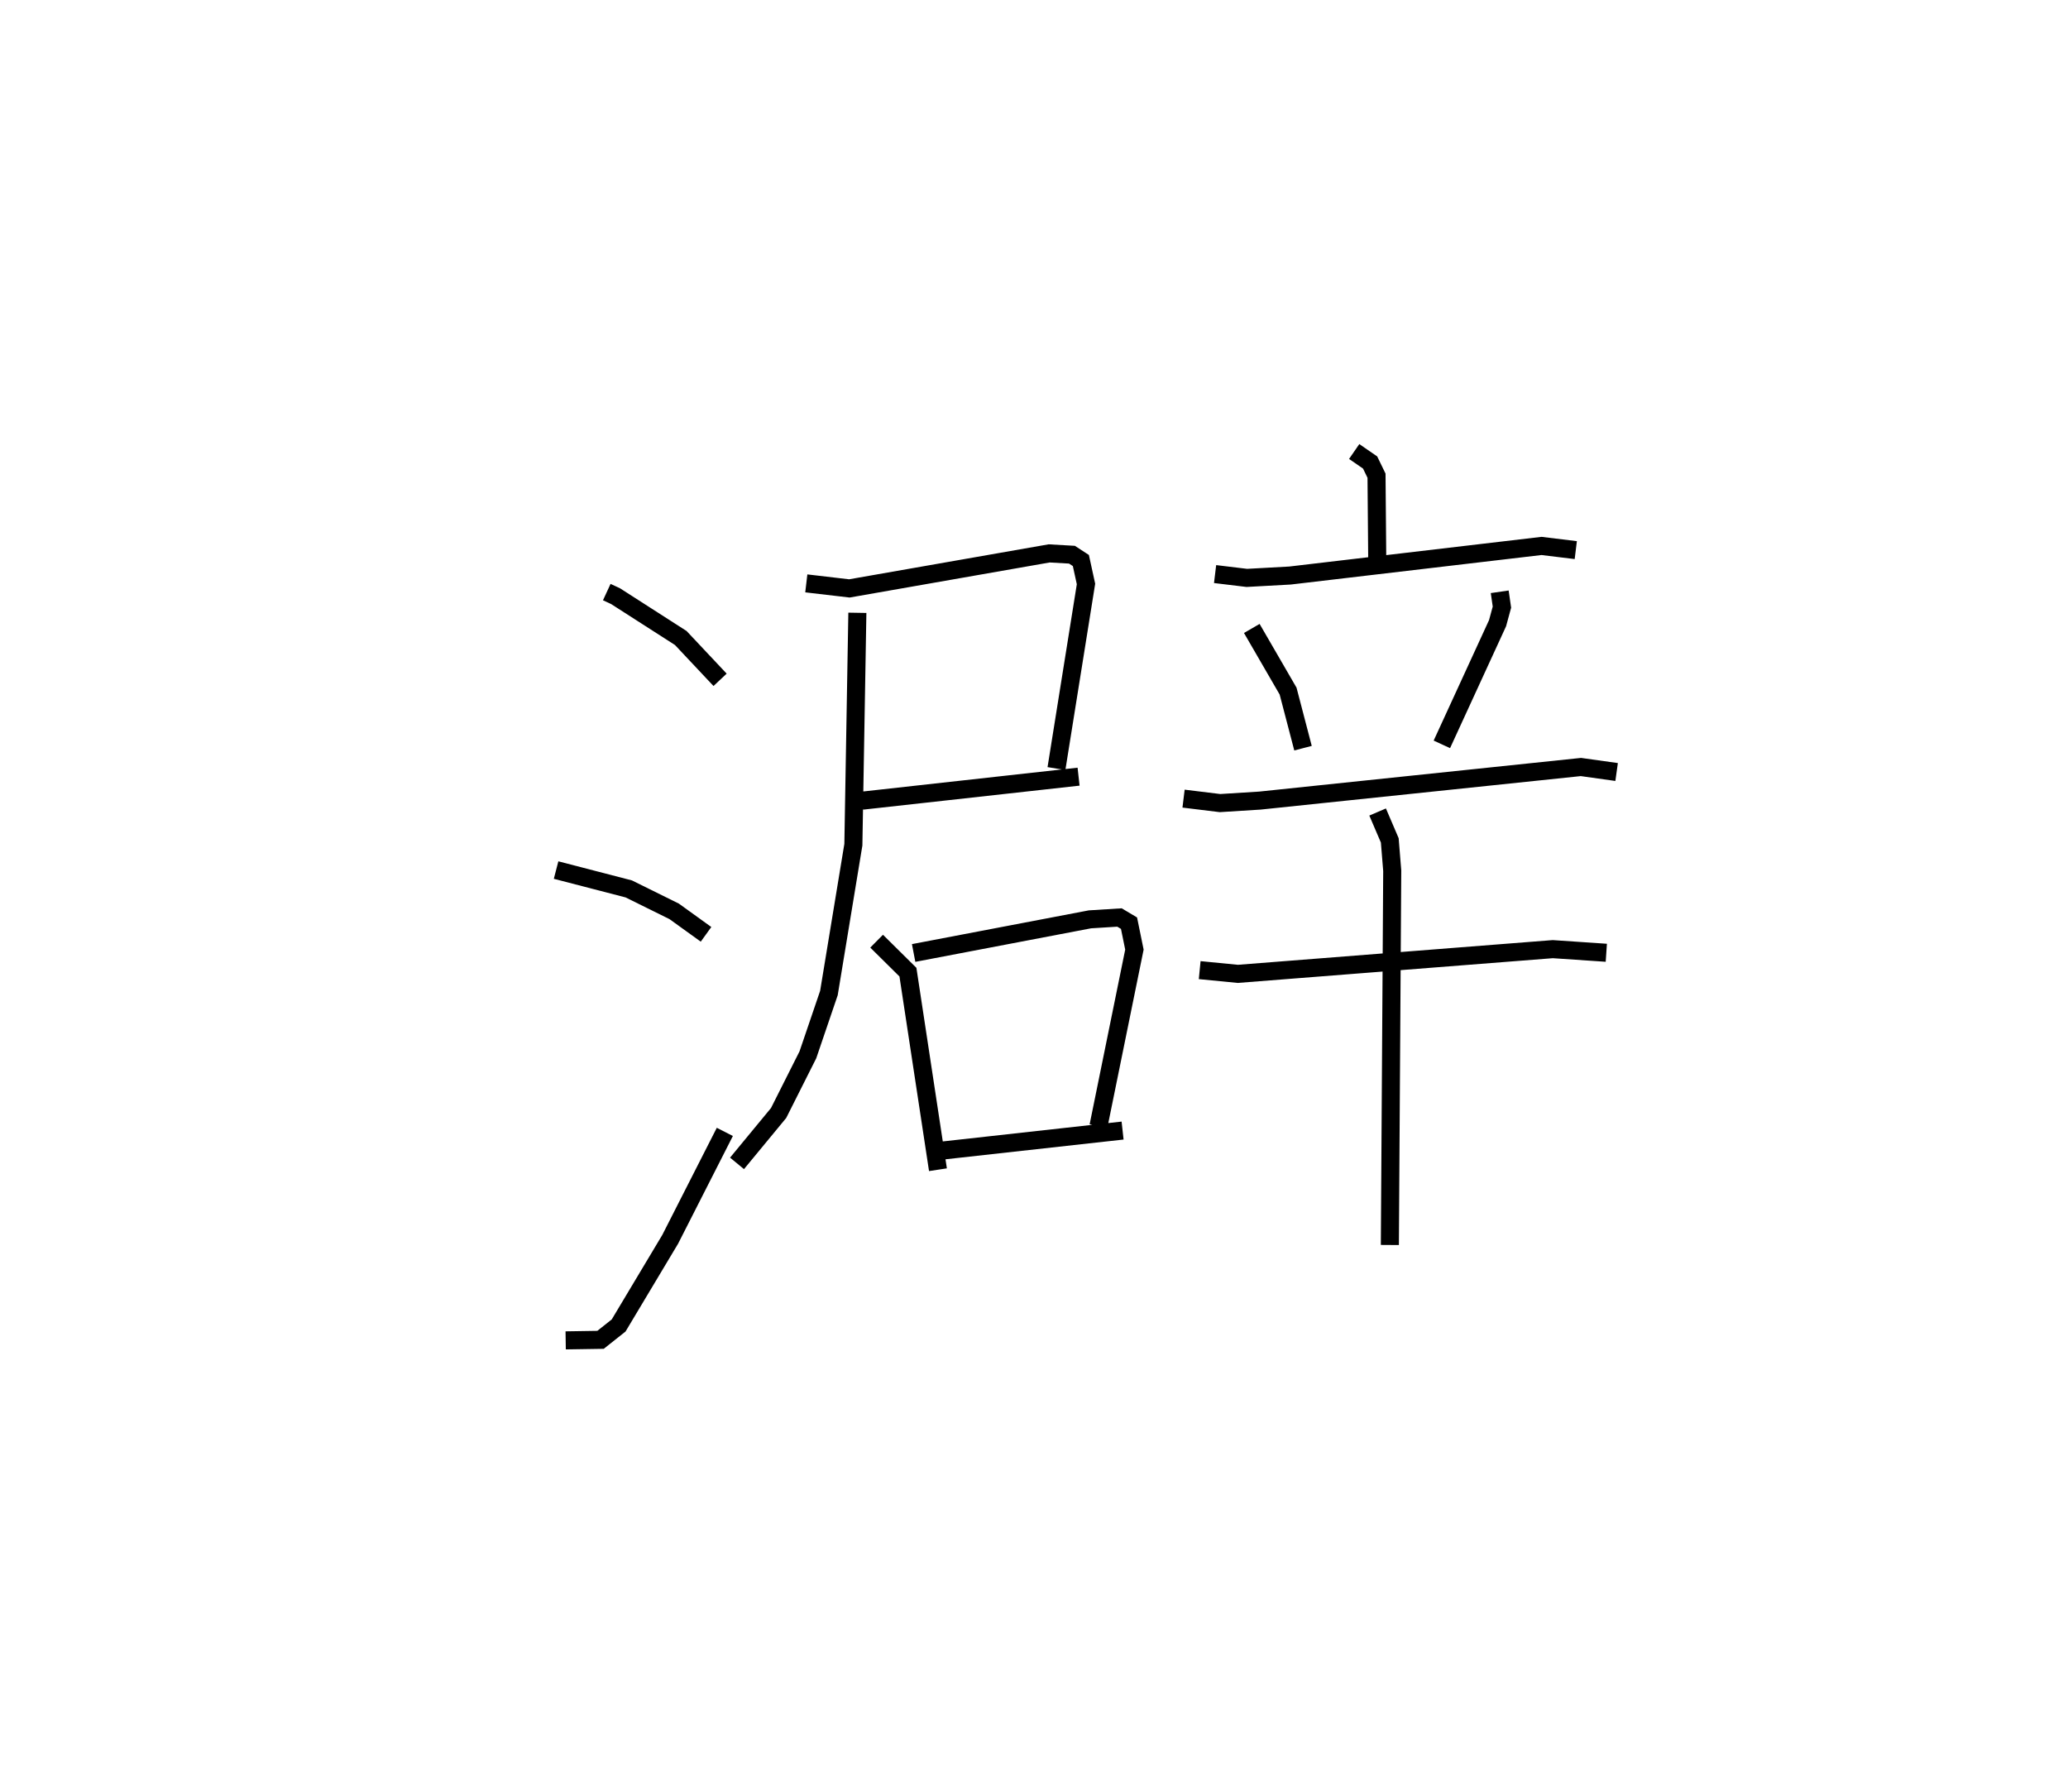 <?xml version="1.0" encoding="utf-8" ?>
<svg baseProfile="full" height="99.224" version="1.1" width="114.537" xmlns="http://www.w3.org/2000/svg" xmlns:ev="http://www.w3.org/2001/xml-events" xmlns:xlink="http://www.w3.org/1999/xlink"><defs /><rect fill="white" height="99.224" width="114.537" x="0" y="0" /><path d="M25,30.264 m0.0,0.0 m8.606,2.524 l0.486,0.225 3.612,2.317 l2.178,2.316 m-9.083,10.535 l4.025,1.044 2.515,1.243 l1.765,1.272 m-7.774,22.485 l1.931,-0.03 1.002,-0.795 l2.854,-4.768 3.028,-5.952 m4.512,-30.375 l2.385,0.279 11.066,-1.939 l1.262,0.072 0.494,0.322 l0.284,1.3 -1.636,10.221 m-10.761,1.778 l11.986,-1.329 m-12.252,-9.074 l-0.221,12.842 -1.354,8.213 l-1.166,3.424 -1.621,3.22 l-2.303,2.79 m7.732,-12.305 l1.734,1.715 1.663,10.941 m-1.347,-12.002 l9.765,-1.863 1.636,-0.102 l0.528,0.314 0.299,1.464 l-1.99,9.773 m-8.702,1.361 l10.037,-1.113 m12.827,-37.604 l0.882,0.608 0.355,0.731 l0.04,4.659 m-8.981,0.789 l1.757,0.212 2.391,-0.131 l13.931,-1.639 1.898,0.231 m-17.944,4.338 l2.011,3.471 0.826,3.159 m10.894,-8.66 l0.123,0.849 -0.242,0.889 l-3.085,6.711 m-14.306,3.005 l2.018,0.247 2.207,-0.138 l17.783,-1.86 1.977,0.277 m-23.092,10.971 l2.113,0.207 17.442,-1.369 l2.966,0.201 m-12.666,-7.795 l0.673,1.571 0.136,1.683 l-0.131,20.723 " fill="none" stroke="black" stroke-width="1" /></svg>
